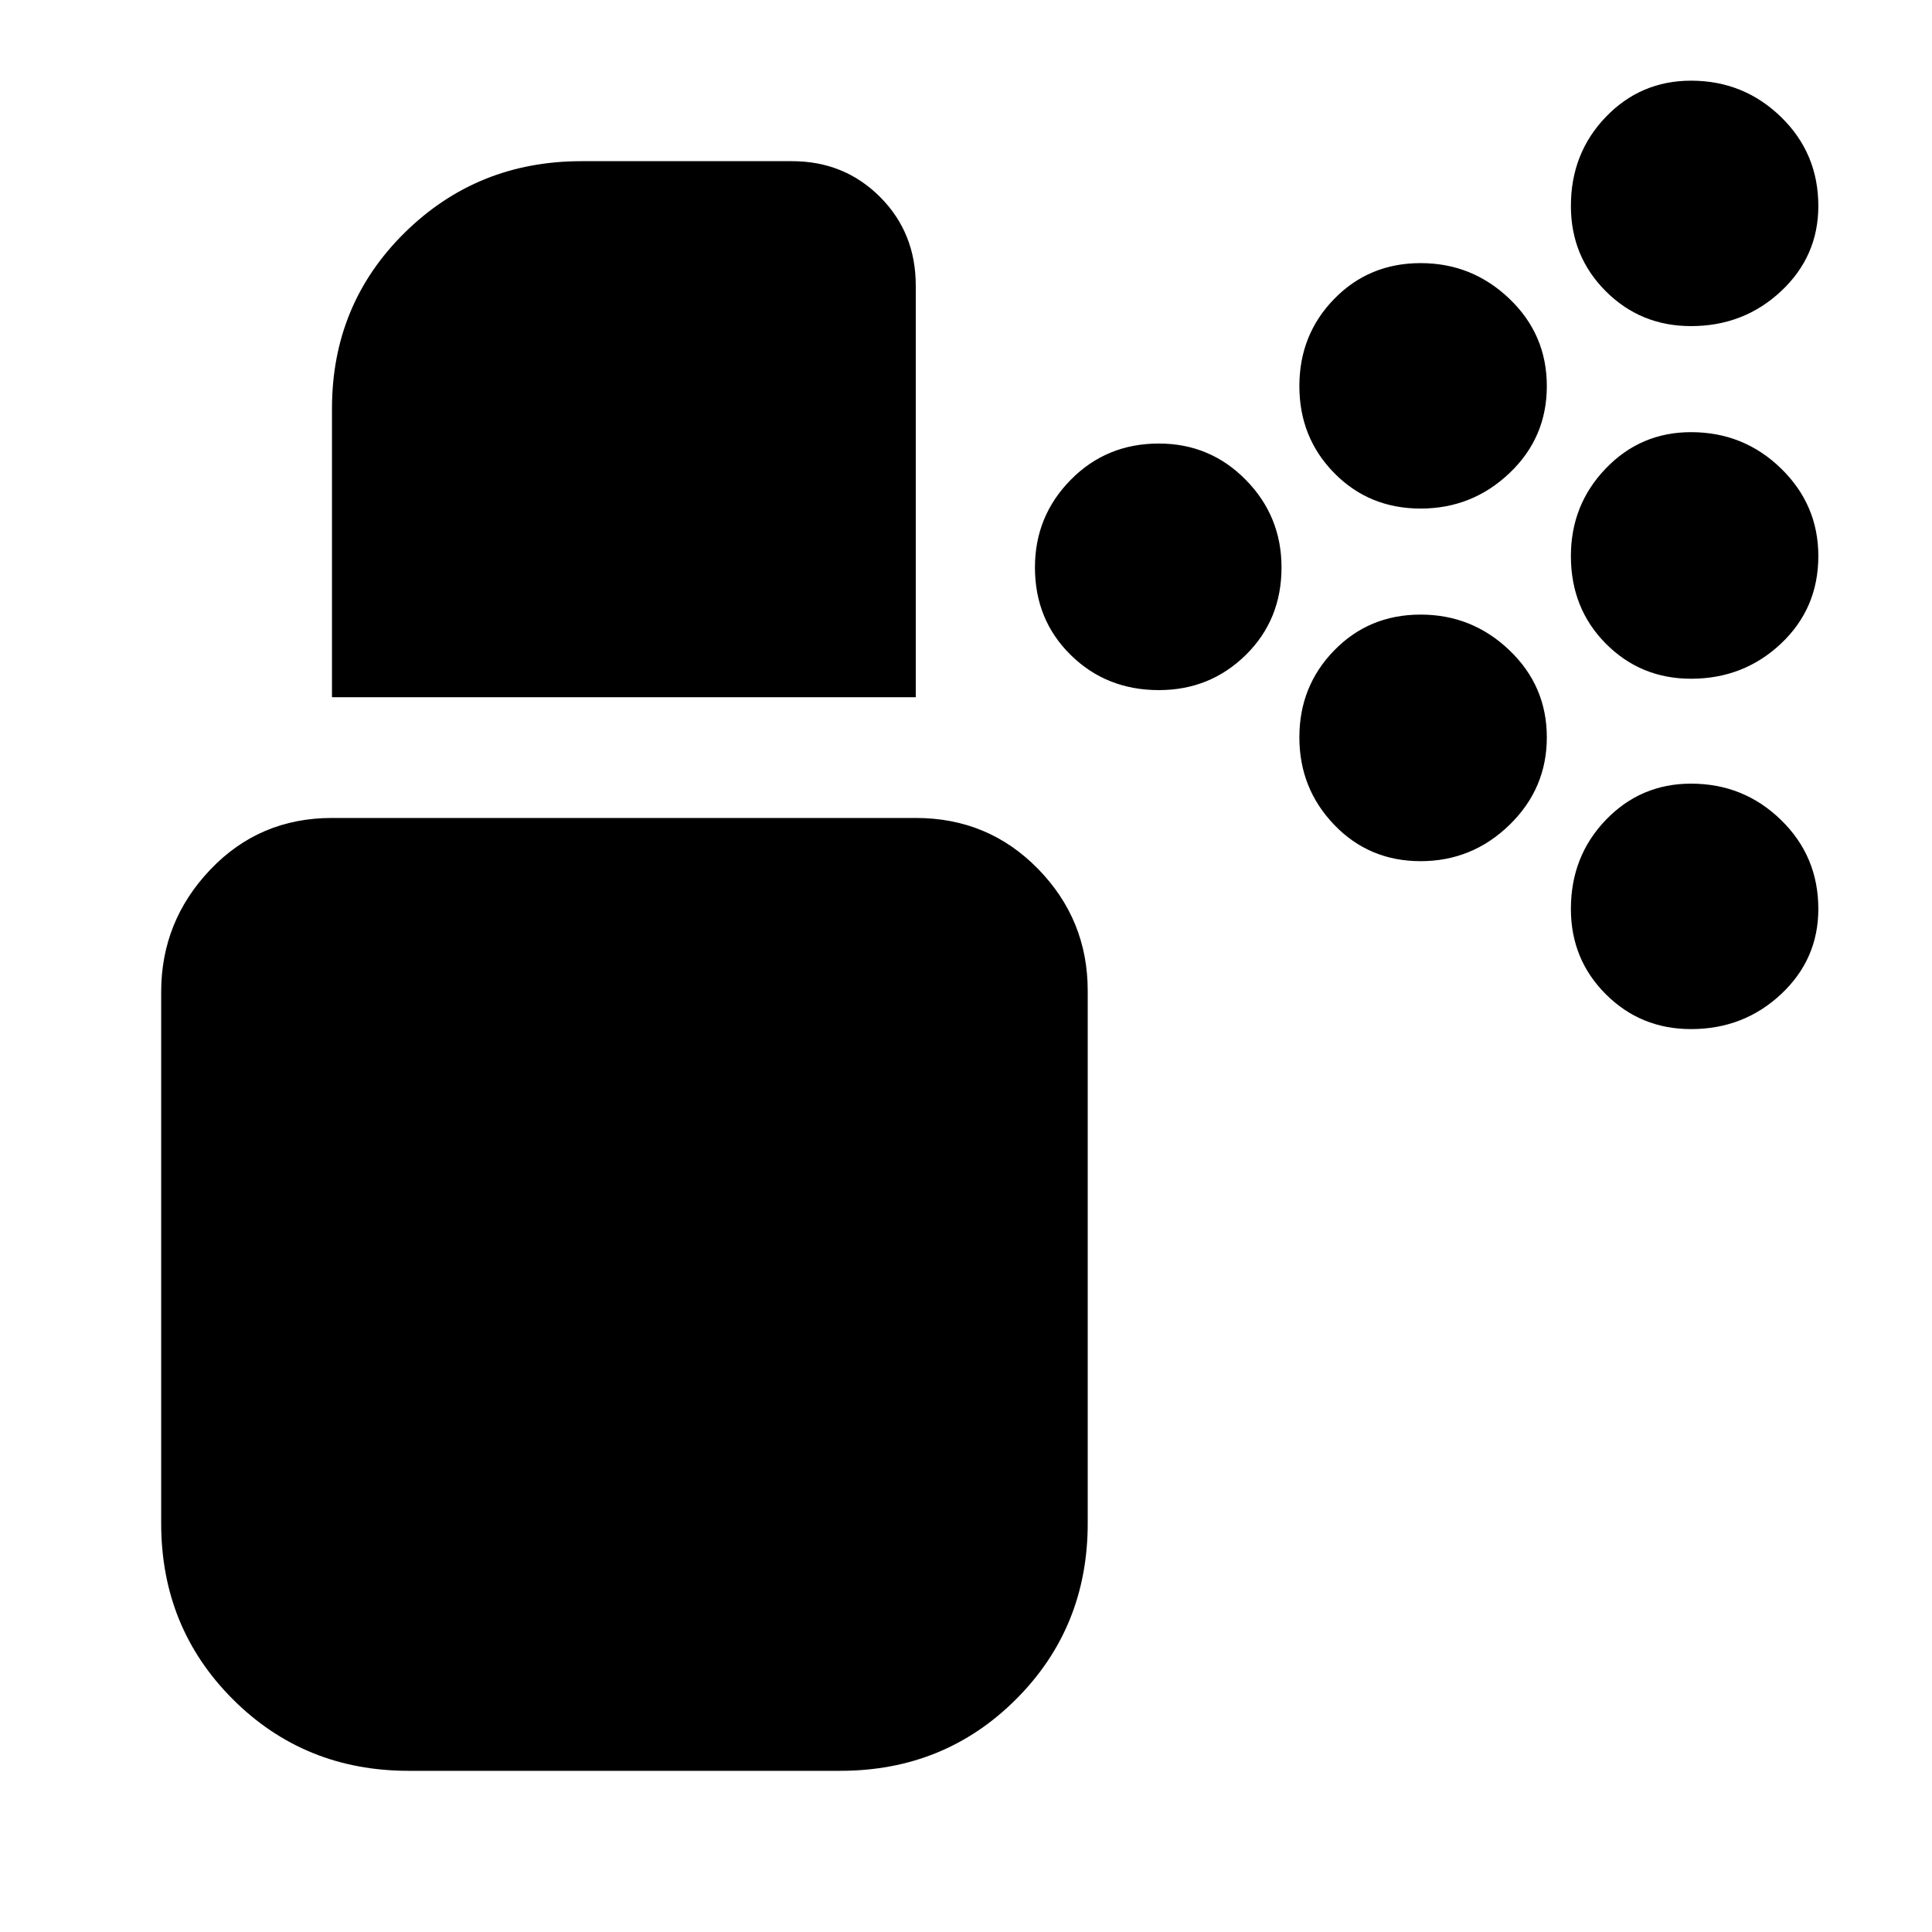 <svg xmlns="http://www.w3.org/2000/svg" height="24" viewBox="0 -960 960 960" width="24"><path d="M575.81-617.09q-26.03 0-43.79-17.47-17.76-17.47-17.76-43.5 0-25.46 17.76-43.5 17.76-18.05 43.79-18.05 25.46 0 43.22 18.05 17.75 18.04 17.75 43.5 0 26.03-17.75 43.5-17.76 17.47-43.22 17.47Zm264.46-5.65q-25.03 0-42.37-17.47-17.33-17.48-17.33-43.5 0-25.46 17.33-43.51 17.34-18.04 42.37-18.04 26.17 0 44.71 18.04 18.54 18.05 18.54 43.51 0 26.02-18.54 43.5-18.54 17.47-44.71 17.47ZM705.92-707.3q-25.6 0-42.93-17.63-17.34-17.62-17.34-43.22 0-25.6 17.34-43.35 17.33-17.76 42.93-17.76t44.15 17.76q18.54 17.75 18.54 43.35t-18.54 43.22q-18.55 17.63-44.15 17.63Zm134.35-90.66q-25.03 0-42.37-17.33-17.33-17.34-17.33-42.37 0-26.17 17.33-44.21 17.34-18.04 42.37-18.04 26.17 0 44.71 18.04t18.54 44.21q0 25.03-18.54 42.37-18.54 17.33-44.71 17.33ZM705.92-532.09q-25.6 0-42.93-18.04-17.34-18.04-17.34-43.5 0-25.47 17.34-43.22 17.33-17.76 42.93-17.76t44.15 17.76q18.54 17.75 18.54 43.22 0 25.46-18.54 43.5-18.55 18.04-44.15 18.04Zm134.35 83.44q-25.03 0-42.37-17.34-17.33-17.33-17.33-42.37 0-26.16 17.33-44.2 17.34-18.05 42.37-18.05 26.17 0 44.71 18.05 18.54 18.04 18.54 44.2 0 25.04-18.54 42.37-18.54 17.34-44.71 17.34ZM203.04-80.09q-51.78 0-87.37-35.58-35.58-35.59-35.58-87.37v-264.09q0-35.12 24.43-60.78 24.44-25.65 60.44-25.65h290.08q36 0 60.72 25.27t24.72 60.59v264.66q0 51.78-35.59 87.37-35.59 35.58-87.37 35.58H203.04Zm-38.08-533.47v-143.4q0-51.78 36.08-87.37 36.09-35.58 87.87-35.58h104.66q25.95 0 43.71 17.76t17.76 44.08v204.51H164.96Z"/></svg>